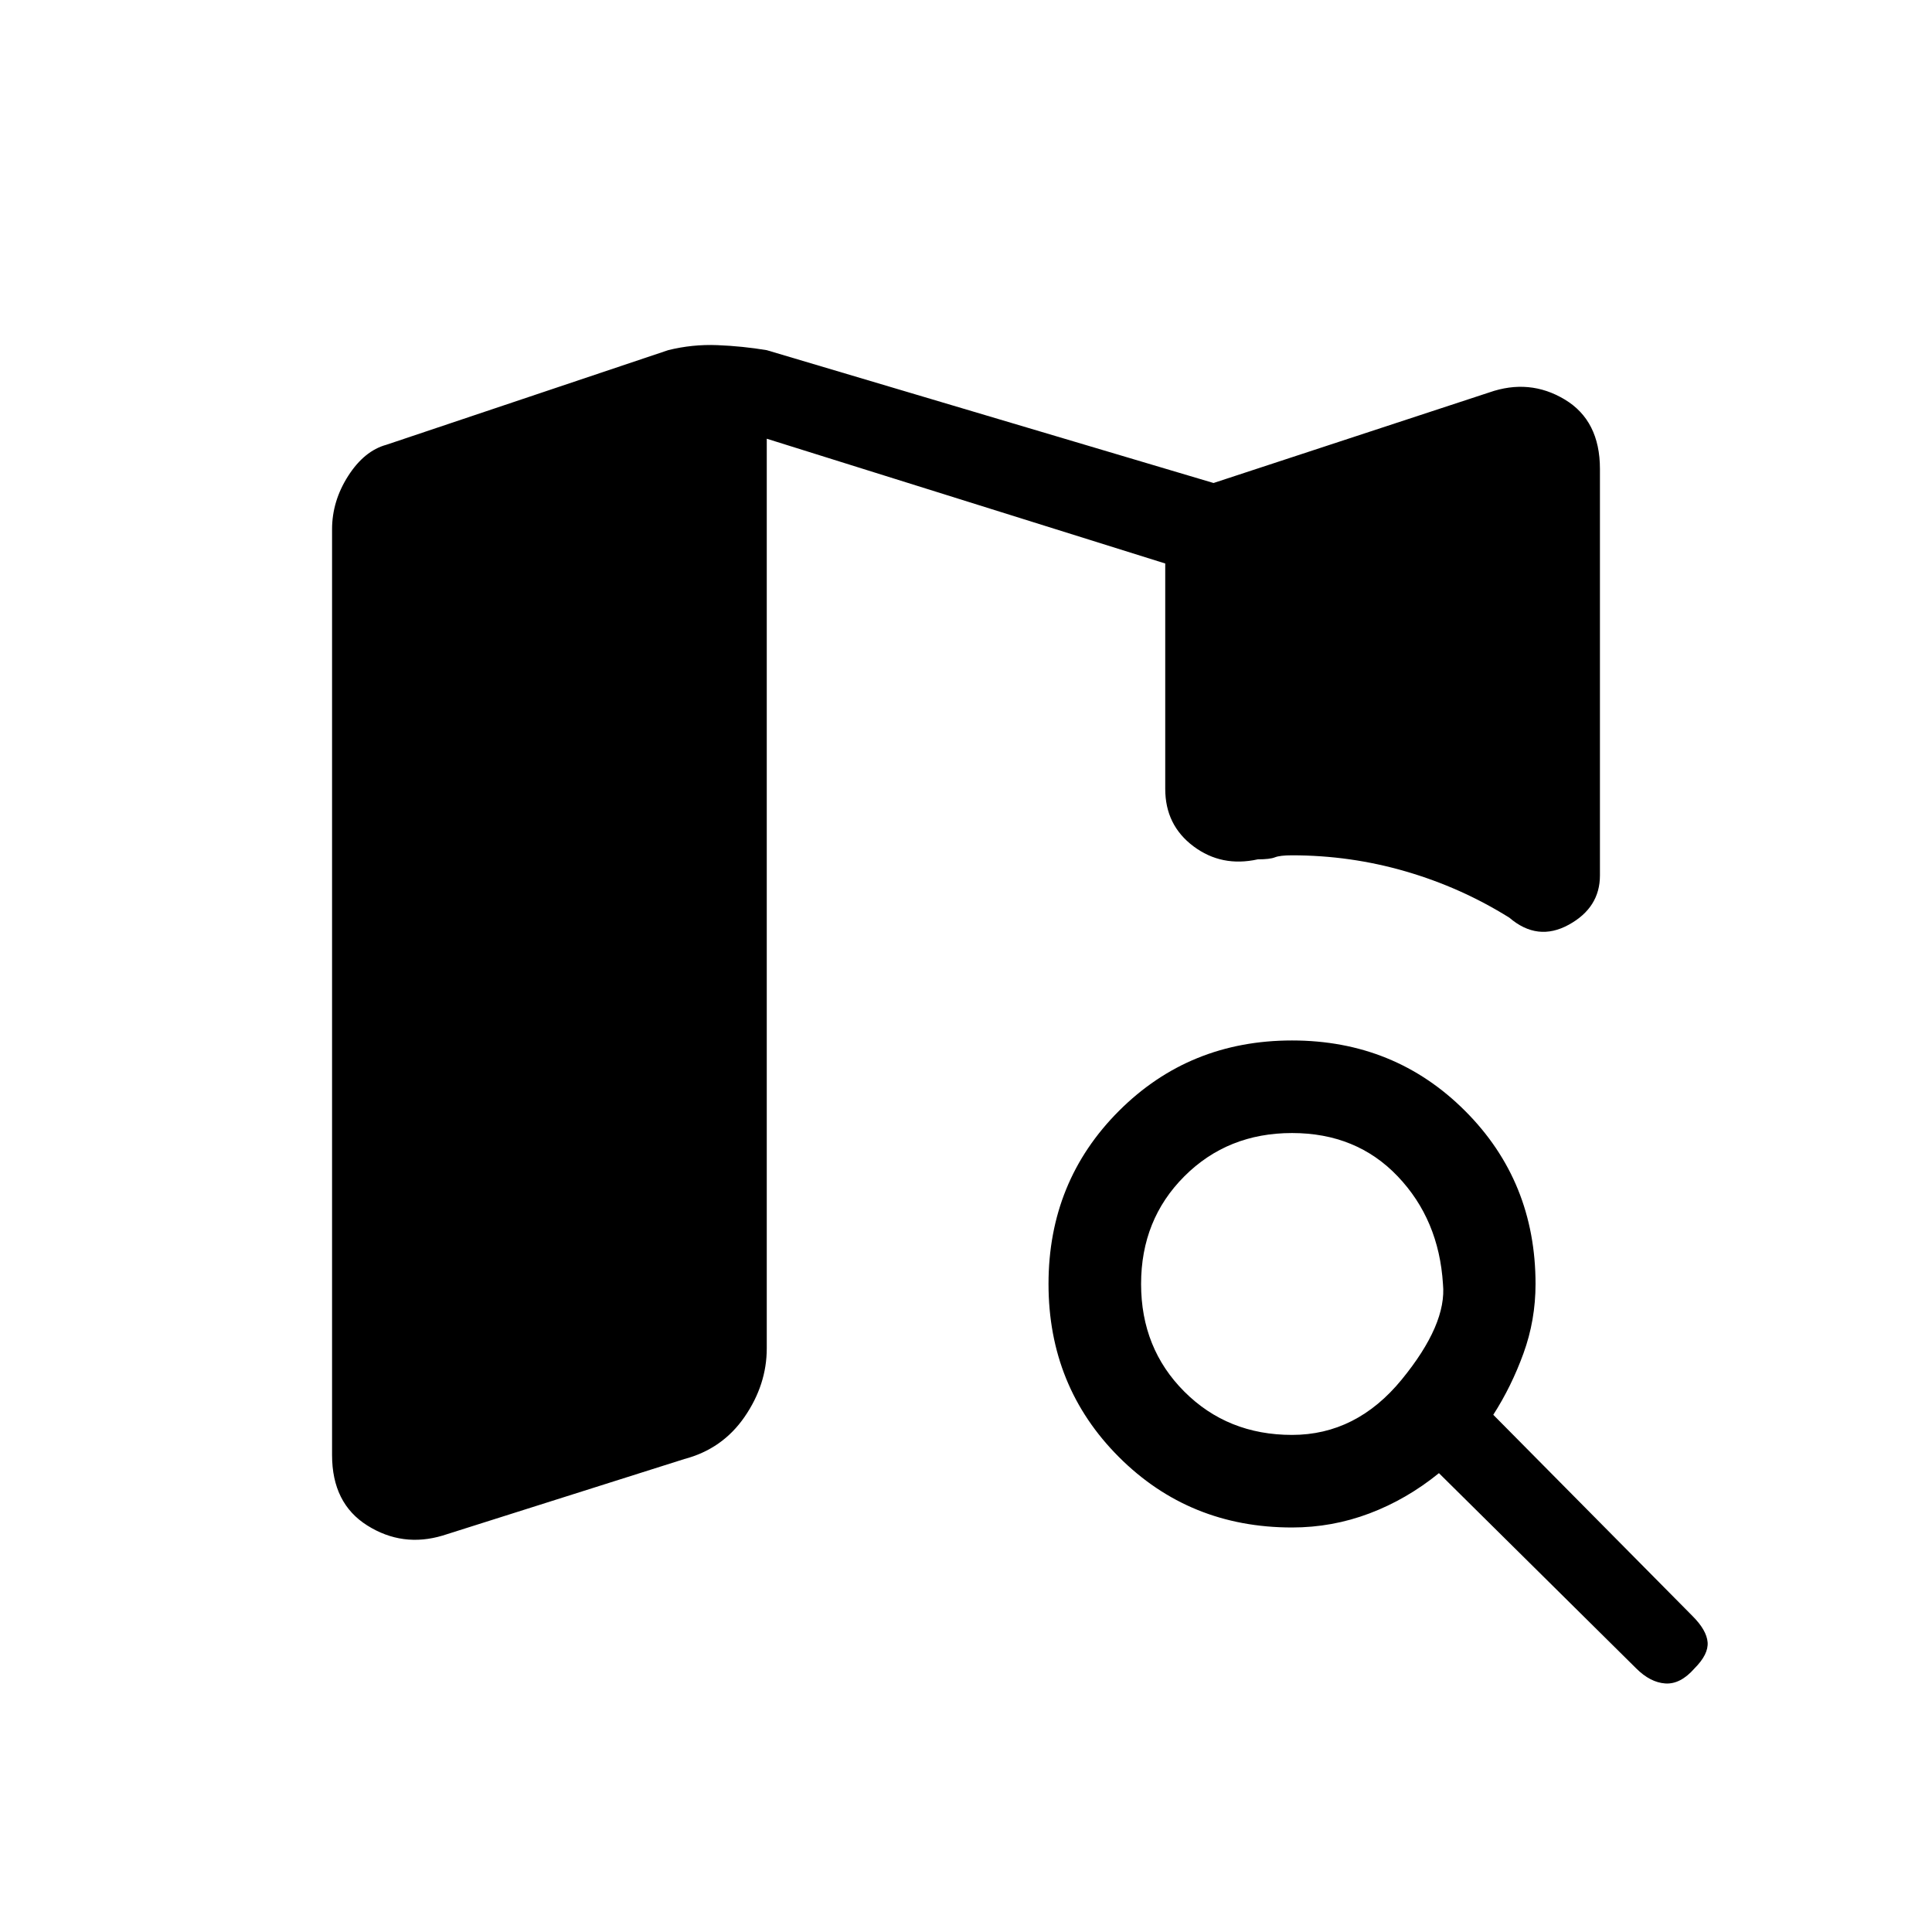 <svg xmlns="http://www.w3.org/2000/svg" height="20" viewBox="0 -960 960 960" width="20"><path d="M642-247q32 0 54.5-27.5T717-322q-2-32-22.5-53.5T642-397q-32 0-53.5 21.5T567-322q0 32 21.5 53.5T642-247Zm0 46q-51 0-86-35t-35-86q0-51 35-86t86-35q51 0 86 35t35 86q0 18-6 34.5T742-257l99 100q7 7 7.5 13t-6.5 13q-7 8-14.5 7.5T813-131l-98-97q-16 13-34.5 20t-38.5 7Zm-422 4q-20 6-37.5-5T165-237v-460q0-14 8-26.5t19-15.5l140-47q12-3 24.5-2.5T381-786l222 66 137-45q20-7 37.5 3.5T795-727v202q0 16-15.5 24.5T750-504q-24-15-51.5-23t-56.5-8q-6 0-8.5 1t-8.5 1q-18 4-32-6.5T579-568v-112l-198-62v452q0 18-11 34t-30 21l-120 38Z"/></svg>